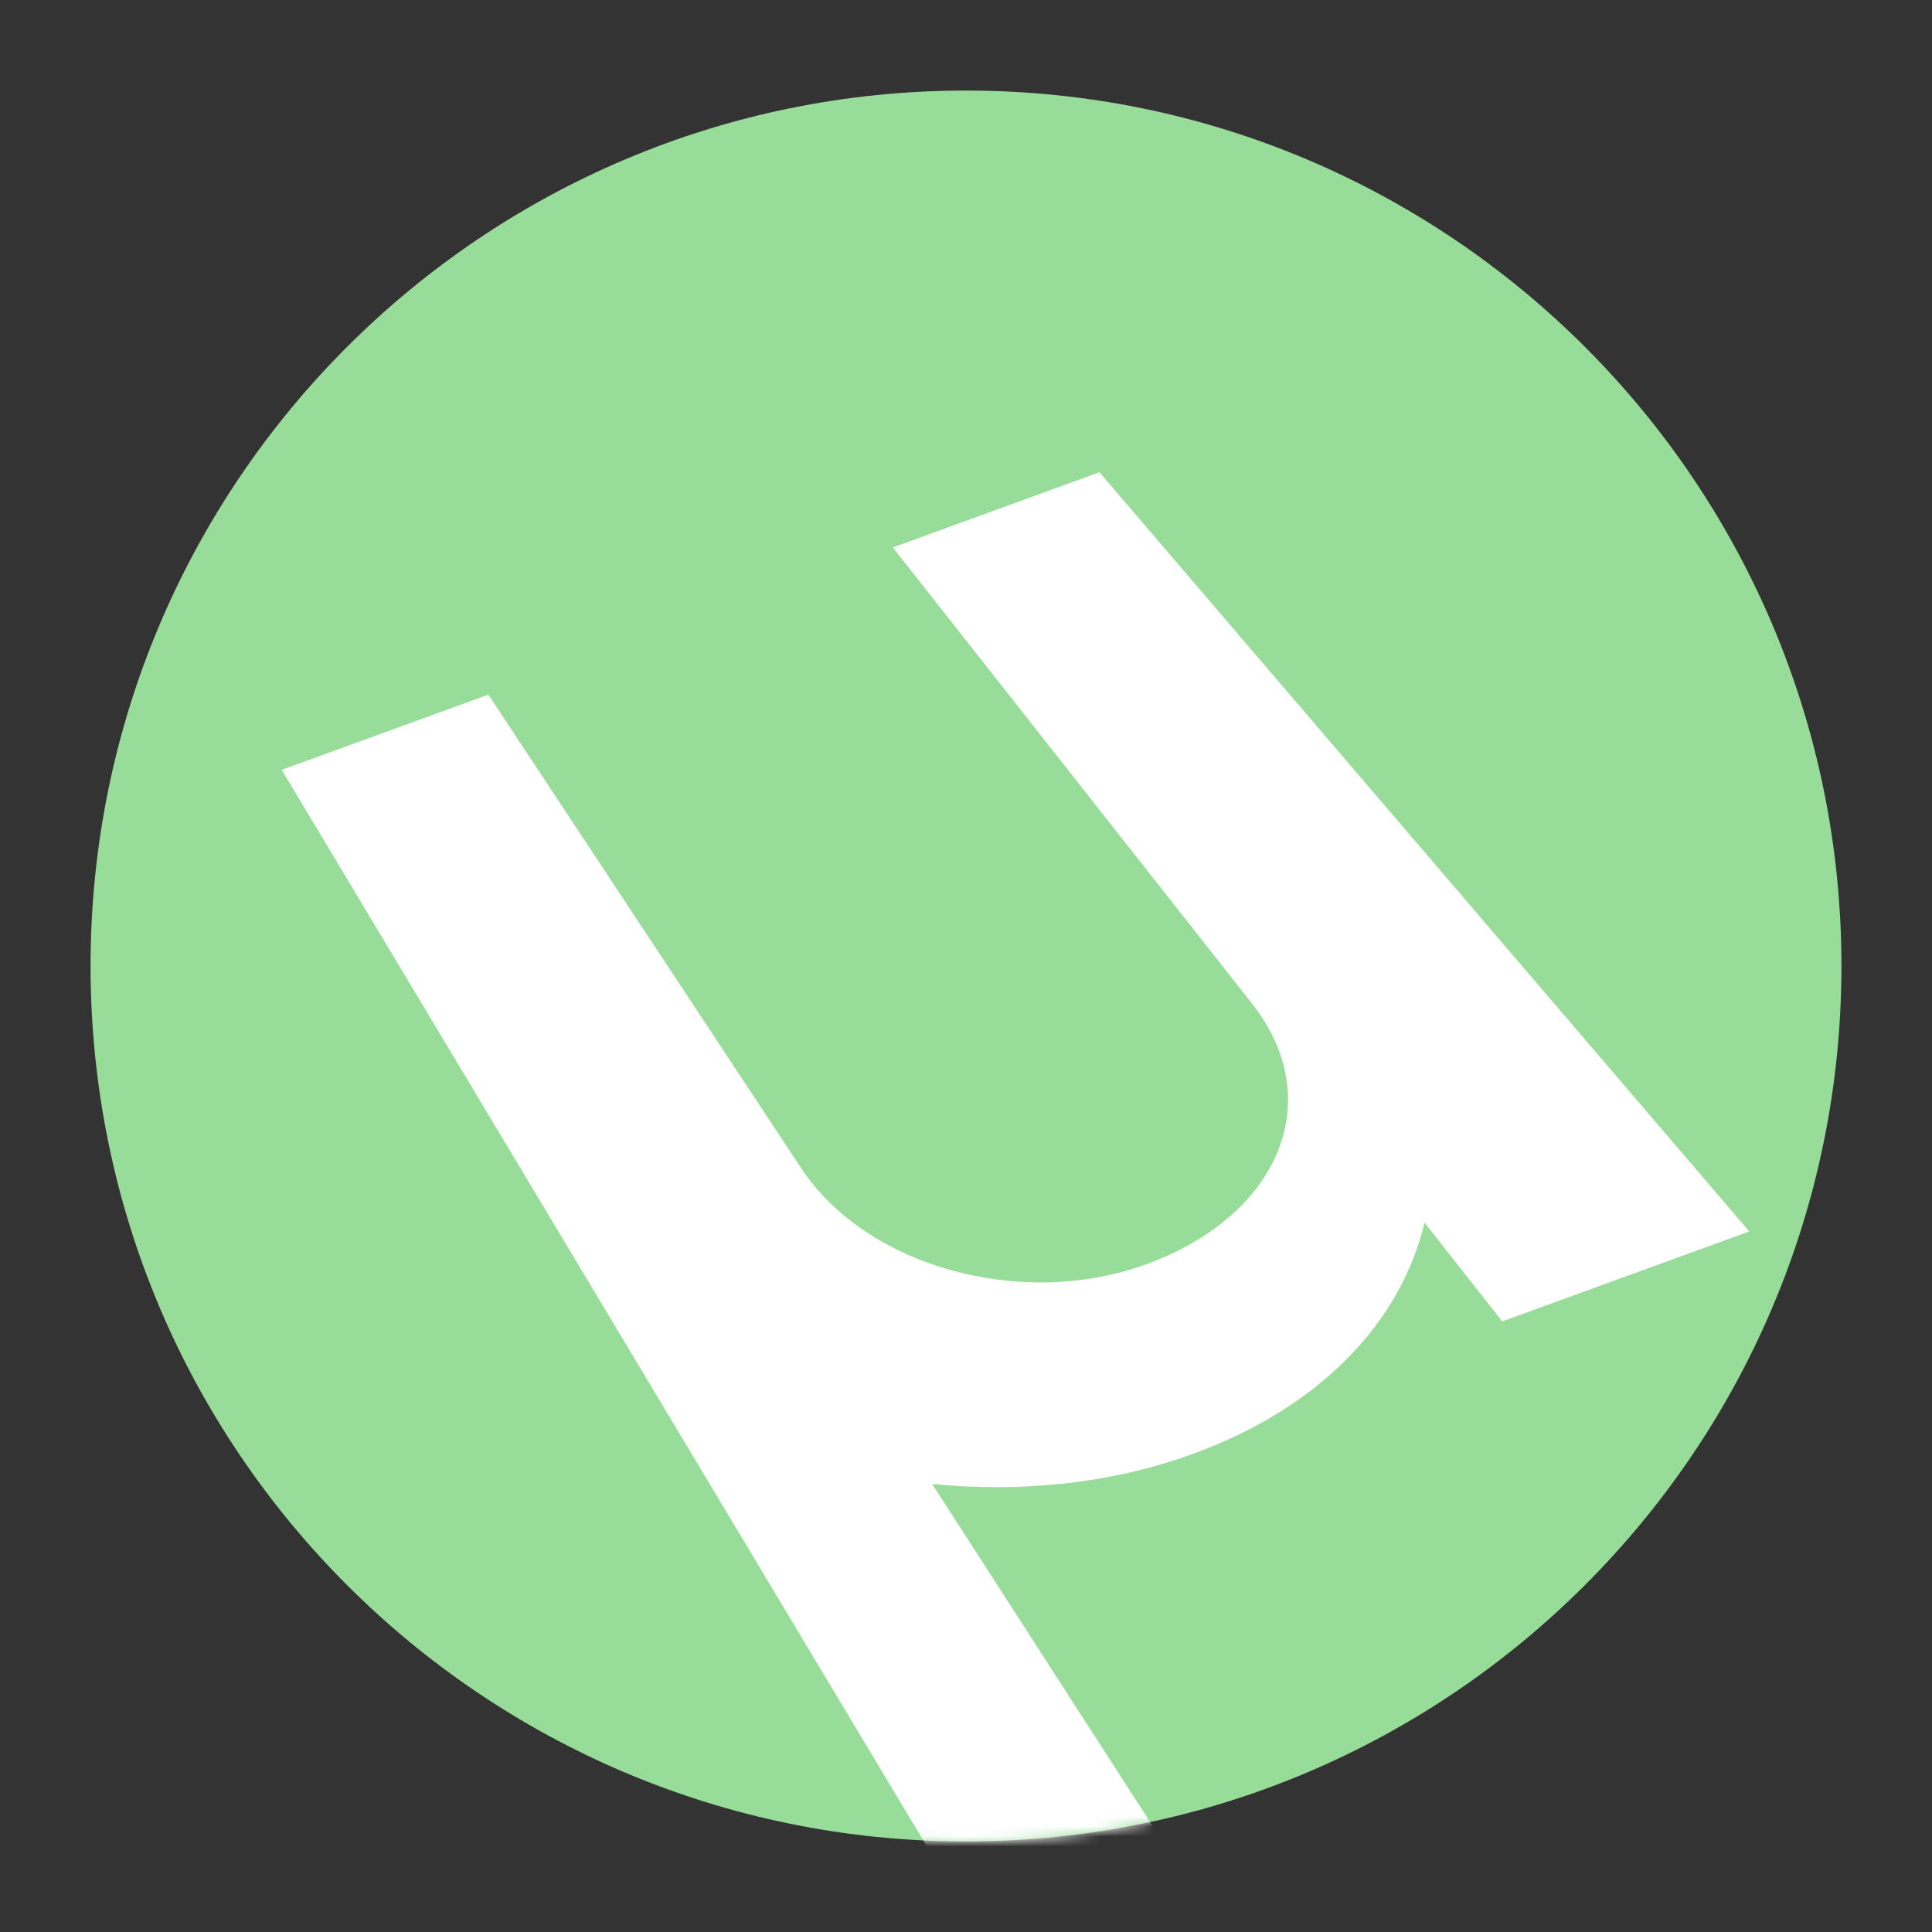 <svg xmlns="http://www.w3.org/2000/svg" width="192" height="192" fill="none"><rect width="100%" height="100%" fill="#333333" stroke="none"/><path fill="#98DC9A" fill-rule="evenodd" d="M96 183c48.049 0 87-38.951 87-87S144.049 9 96 9 9 47.951 9 96s38.951 87 87 87Z" clip-rule="evenodd"/><mask id="a" width="174" height="174" x="9" y="9" maskUnits="userSpaceOnUse" style="mask-type:luminance"><path fill="#fff" fill-rule="evenodd" d="M96 183c48.049 0 87-38.951 87-87S144.049 9 96 9 9 47.951 9 96s38.951 87 87 87Z" clip-rule="evenodd"/></mask><g mask="url(#a)"><path fill="#fff" fill-rule="evenodd" d="M124.461 99.782c7.419 9.421 2.842 20.983-10.576 25.867-12.405 4.515-27.802.223-34.258-9.549L48.534 69.033 28 76.507l73.023 121.855 19.779-7.199-28.162-43.681c8.591.832 17.509.06 25.894-2.992 12.84-4.674 20.699-13.224 23.036-22.981l7.722 9.807 24.551-8.936-64.58-75.45-20.534 7.473 35.732 45.379Z" clip-rule="evenodd"/></g></svg>